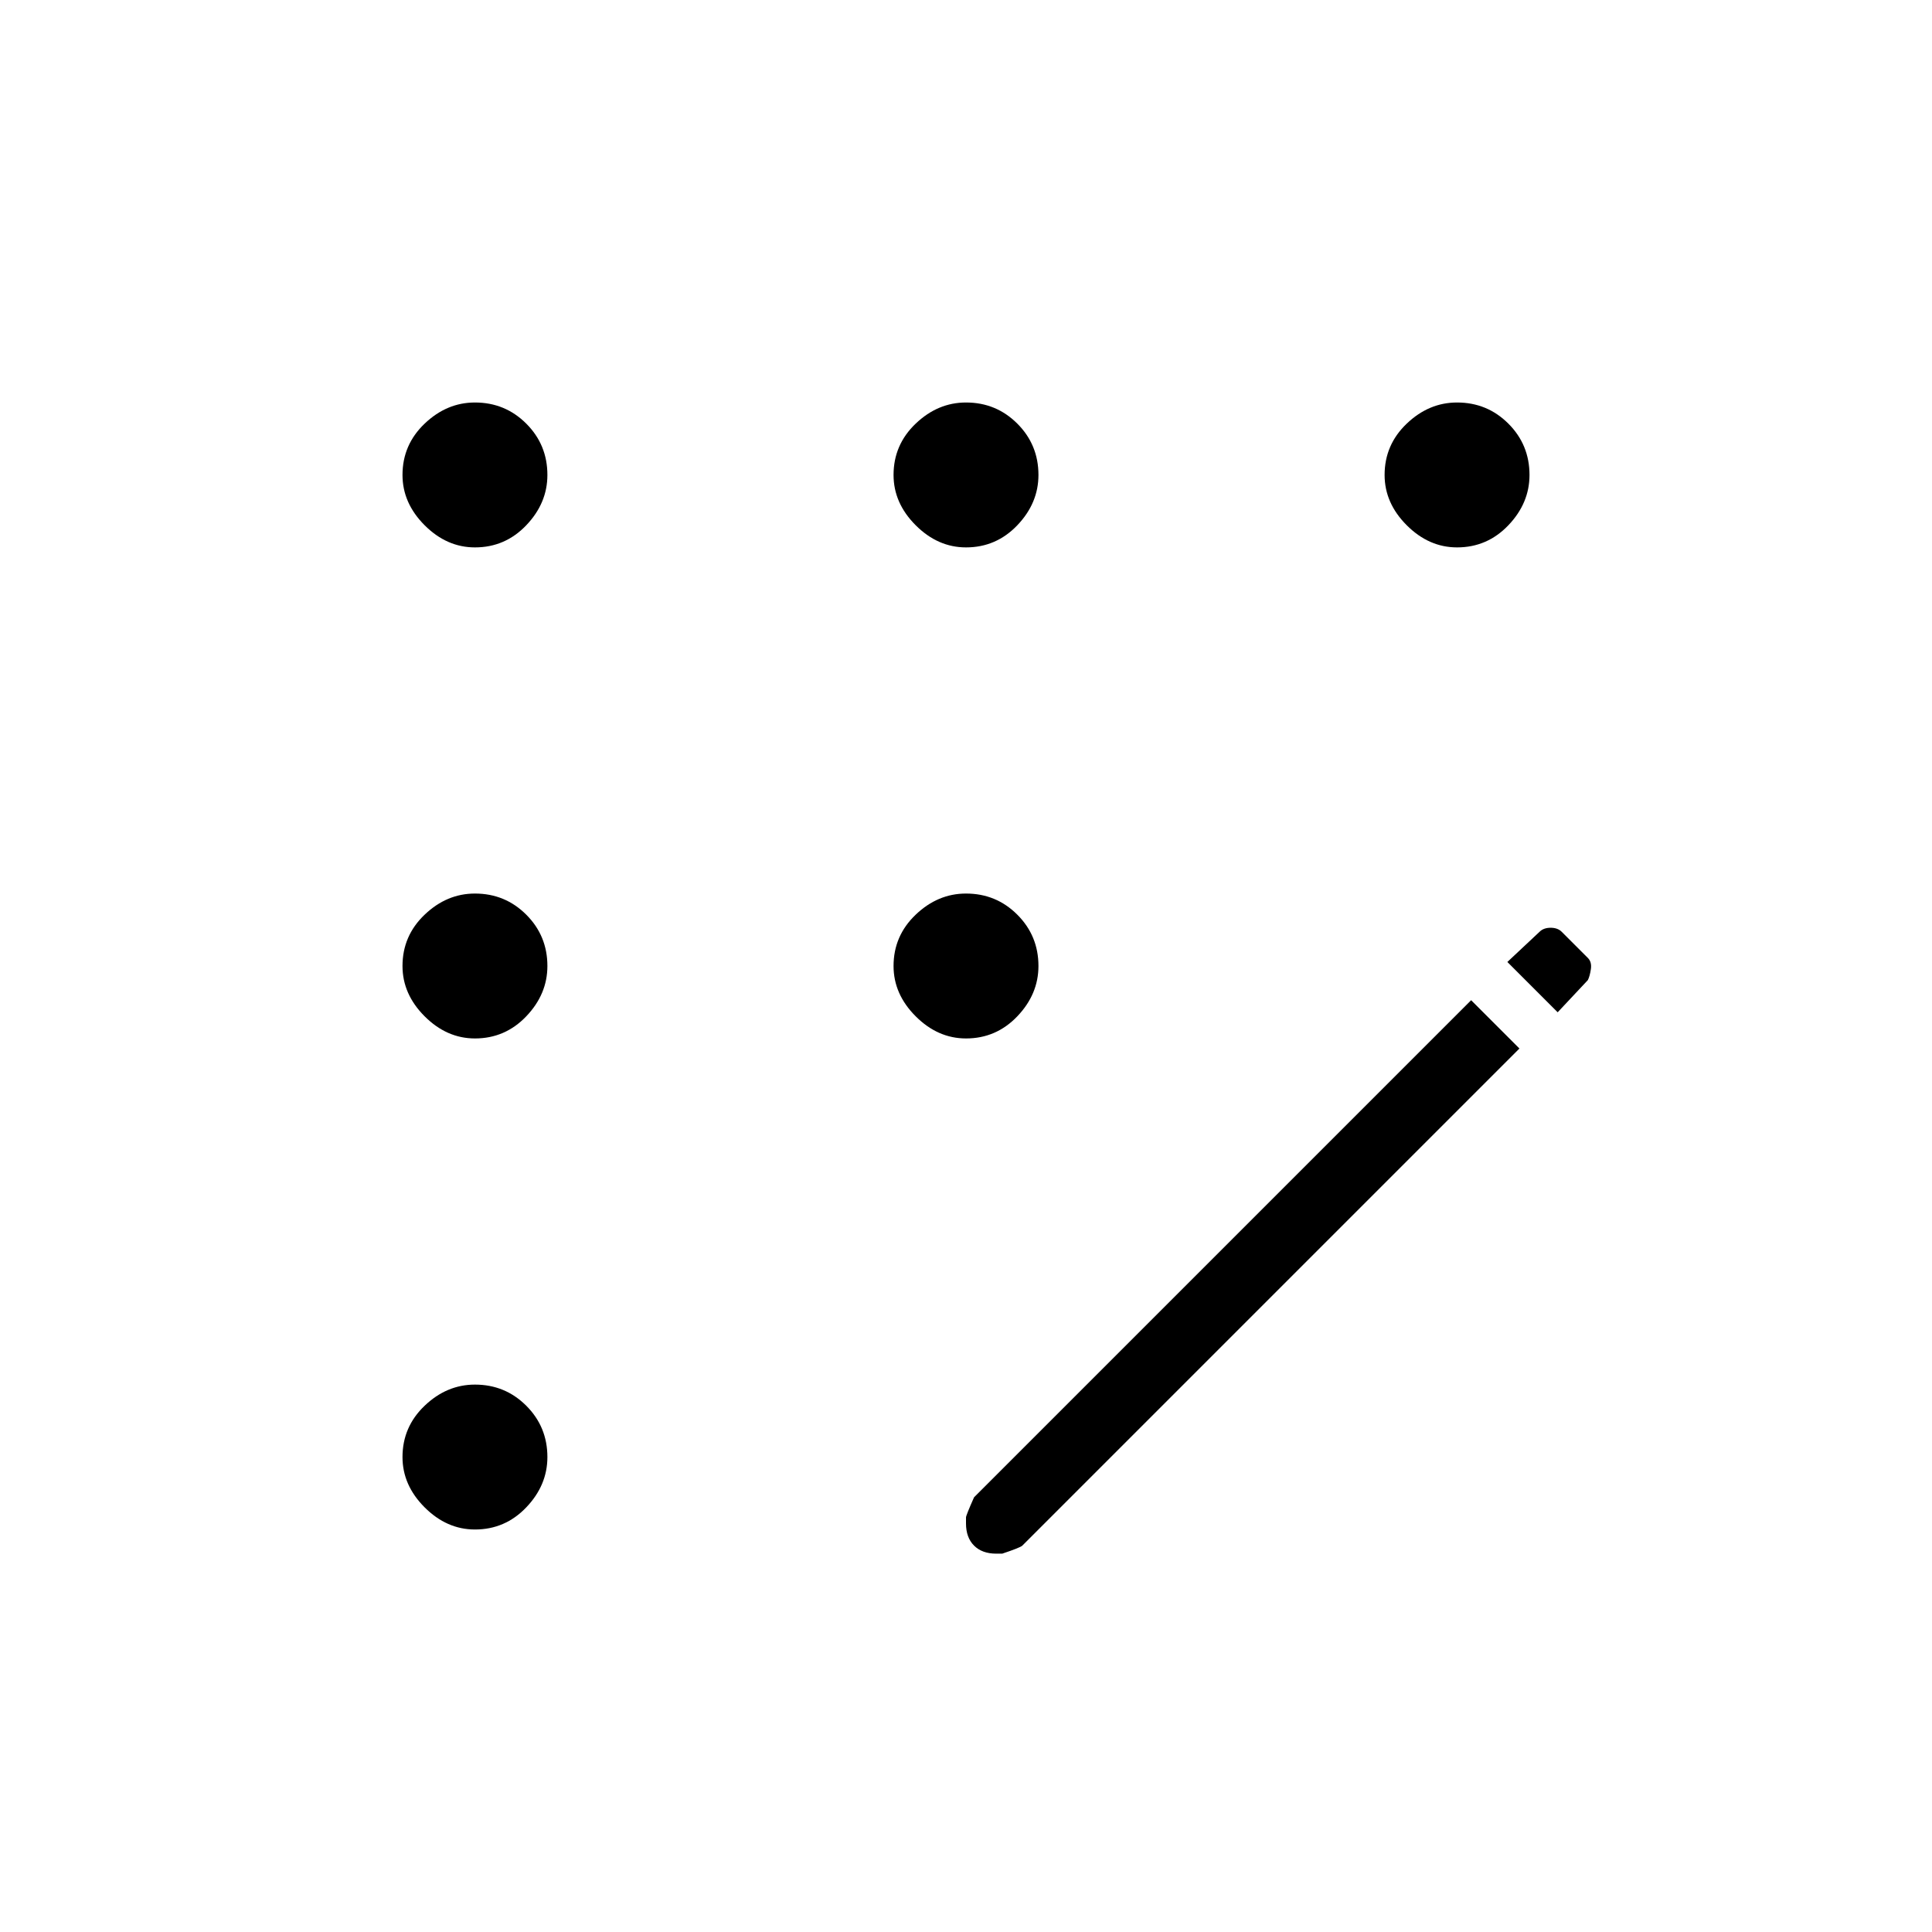 <svg xmlns="http://www.w3.org/2000/svg" width="48" height="48"><path d="M24.75 38.6q-.35 0-.55-.2-.2-.2-.2-.55v-.15q0-.05.2-.5l12.35-12.35 1.2 1.2L25.4 38.4q-.05.05-.5.2zM38.7 25.15l-1.25-1.25.8-.75q.1-.1.275-.1.175 0 .275.1l.65.65q.1.1.075.275-.025.175-.075.275zM11.8 13.6q-.7 0-1.25-.55T10 11.8q0-.75.55-1.275Q11.1 10 11.8 10q.75 0 1.275.525.525.525.525 1.275 0 .7-.525 1.25t-1.275.55zm0 24.4q-.7 0-1.25-.55T10 36.2q0-.75.55-1.275.55-.525 1.25-.525.75 0 1.275.525.525.525.525 1.275 0 .7-.525 1.25T11.8 38zm0-12.2q-.7 0-1.25-.55T10 24q0-.75.55-1.275.55-.525 1.25-.525.75 0 1.275.525.525.525.525 1.275 0 .7-.525 1.25t-1.275.55zm12.2 0q-.7 0-1.25-.55T22.2 24q0-.75.55-1.275.55-.525 1.25-.525.75 0 1.275.525.525.525.525 1.275 0 .7-.525 1.25T24 25.8zm12.2-12.2q-.7 0-1.25-.55t-.55-1.25q0-.75.55-1.275Q35.5 10 36.2 10q.75 0 1.275.525Q38 11.05 38 11.8q0 .7-.525 1.25t-1.275.55zm-12.2 0q-.7 0-1.25-.55t-.55-1.25q0-.75.55-1.275Q23.3 10 24 10q.75 0 1.275.525.525.525.525 1.275 0 .7-.525 1.25T24 13.6z"/></svg>